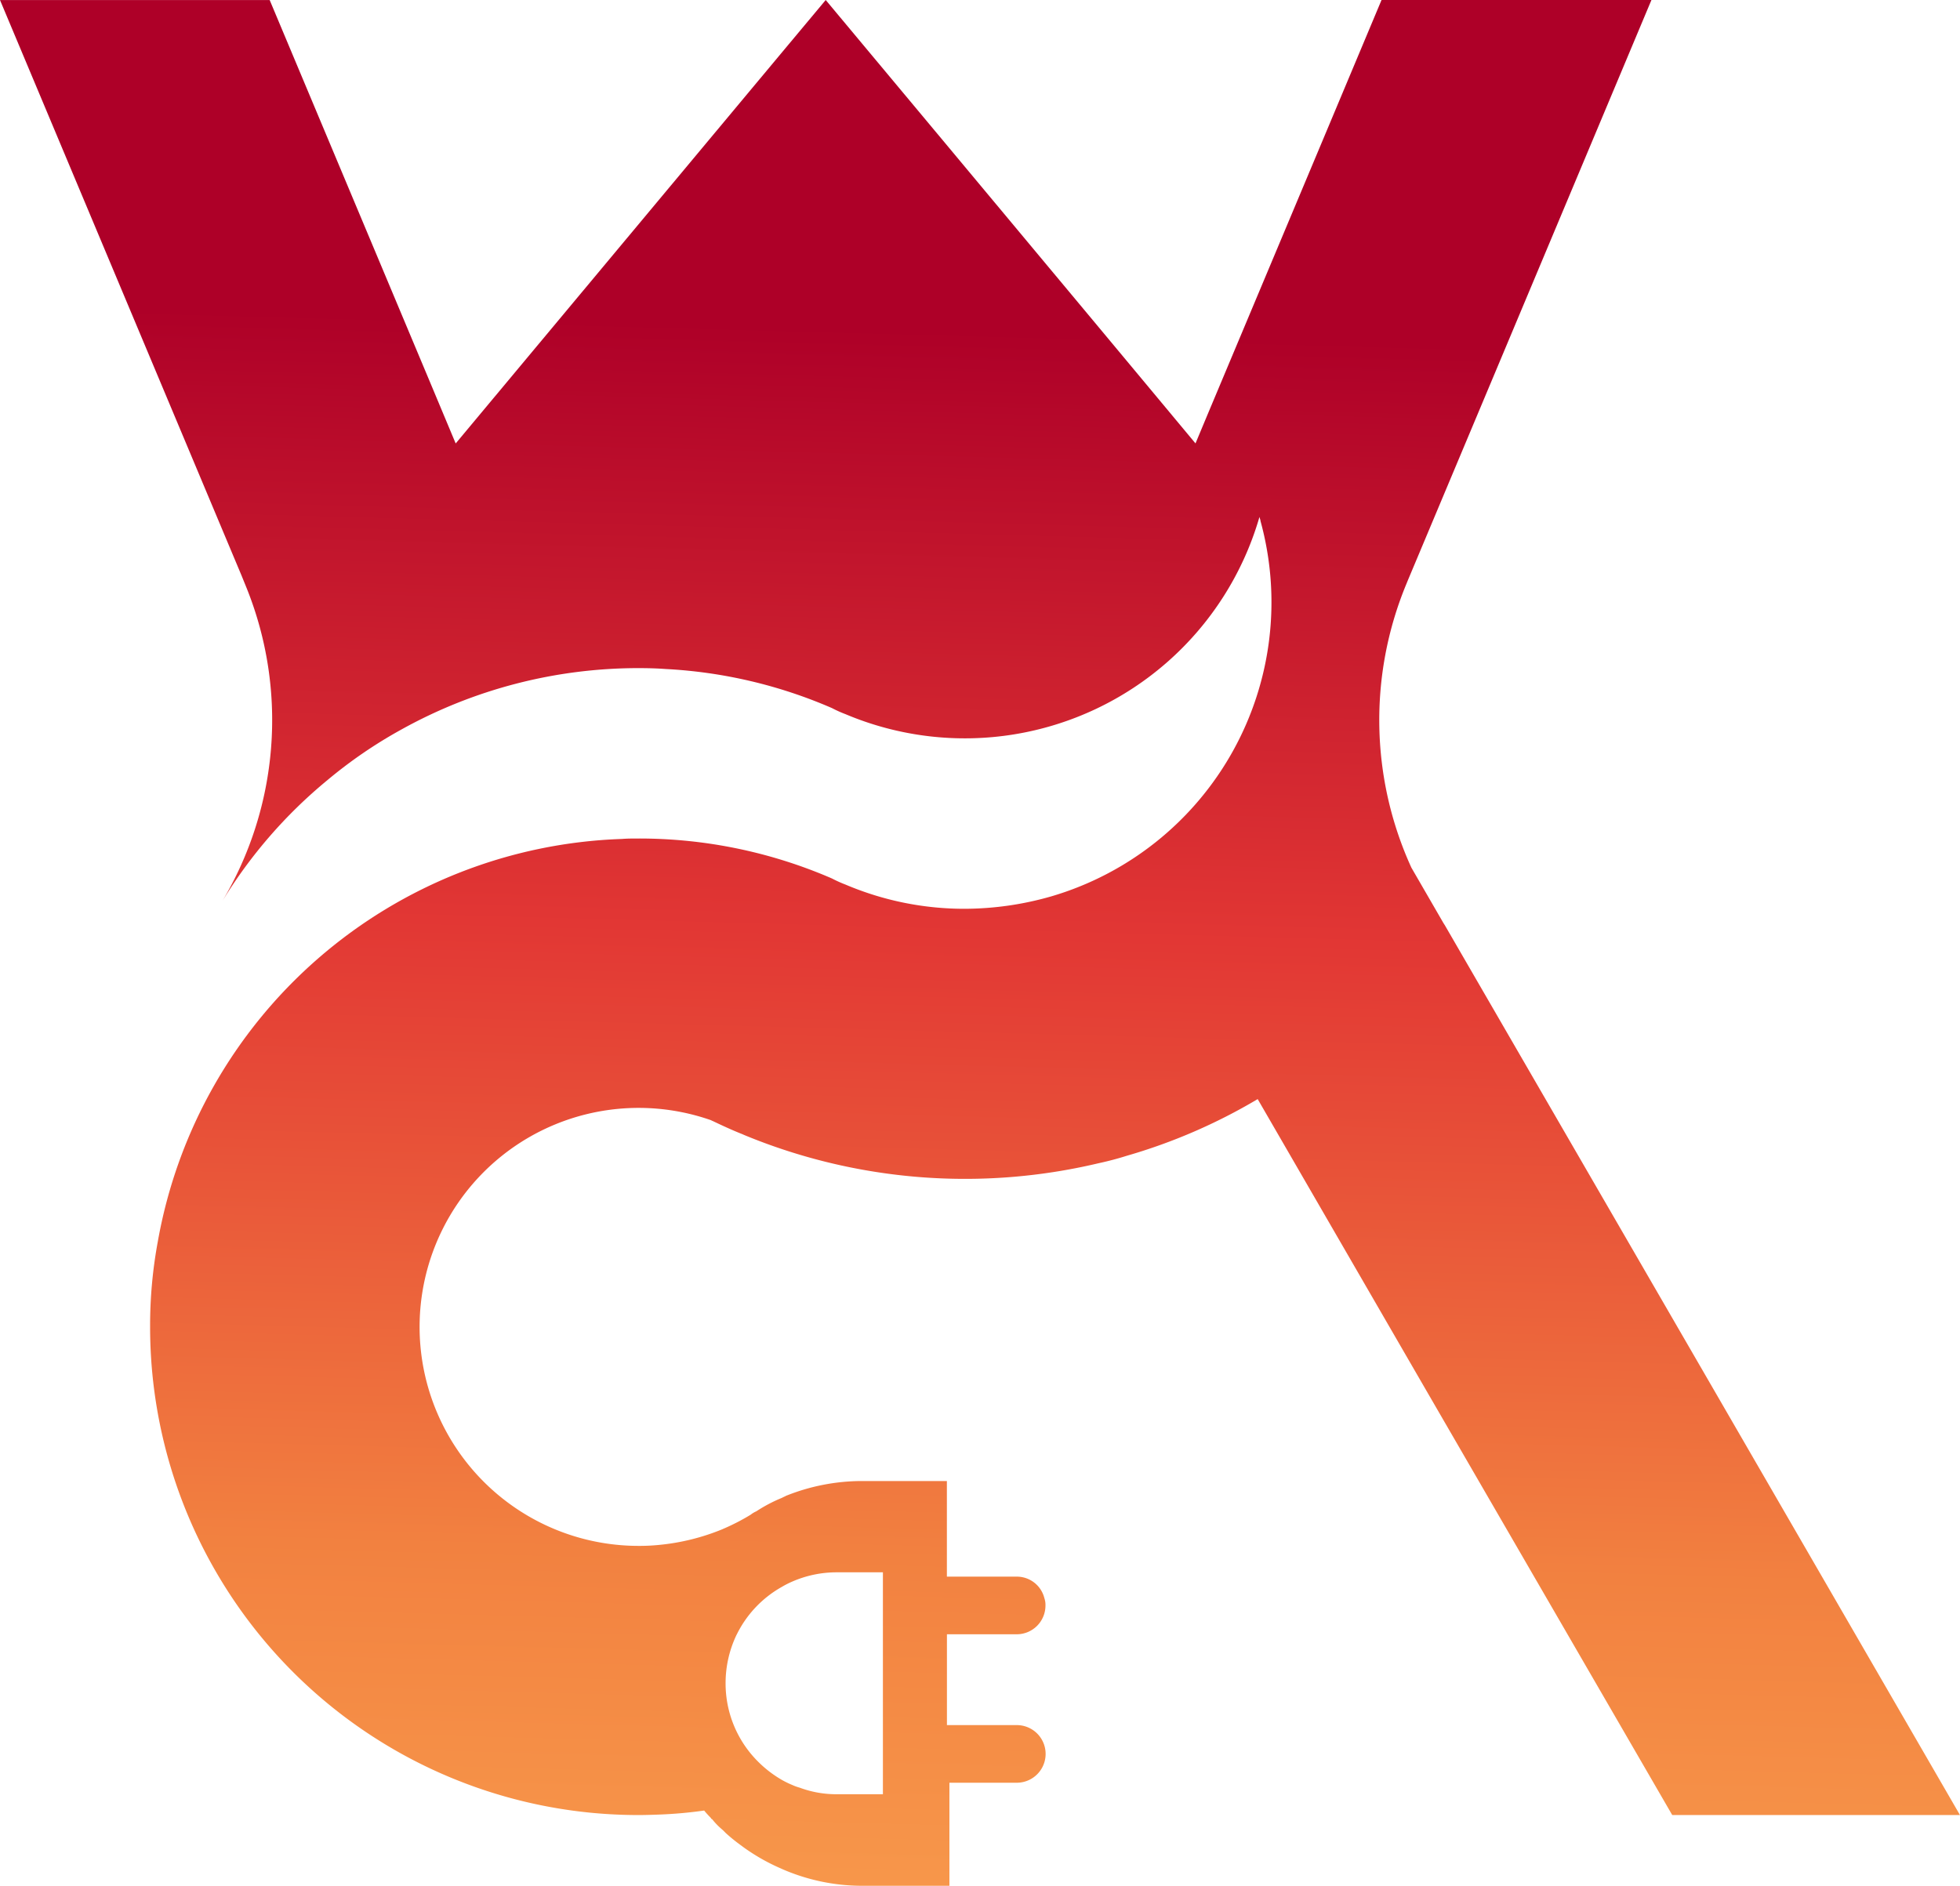 <svg xmlns="http://www.w3.org/2000/svg" xmlns:xlink="http://www.w3.org/1999/xlink" width="78.828" height="75.856" viewBox="0 0 78.828 75.856">
    <defs>
        <linearGradient id="linear-gradient" x1="0.508" y1="0.15" x2="0.489" y2="0.938" gradientUnits="objectBoundingBox">
            <stop offset="0" stop-color="#ae0028"/>
            <stop offset="0.343" stop-color="#e23734"/>
            <stop offset="0.698" stop-color="#f28140"/>
            <stop offset="1" stop-color="#faa451"/>
        </linearGradient>
    </defs>
    <path id="Path_1" data-name="Path 1" d="M147.807,1026.86l-8.8-15.2-1.9-3.282a.047.047,0,0,1-.018-.037h-.009l-1.309-2.263a14.292,14.292,0,0,1-.209-11.391c.027-.064.055-.136.082-.2l3.5-8.336,6.282-14.973H134.571l-2.463,5.873-2.873,6.845-1.664,3.964-.482,1.154-3.945-4.736-6.664-7.991-3.118-3.736-1.145-1.373-1.8,2.155L97.335,989.016l-1.027-2.454L89.854,971.18H79.008l9.709,23.136.218.537a14.237,14.237,0,0,1-.99,12.581,19.355,19.355,0,0,1,4.227-4.872,18.676,18.676,0,0,1,2.991-2.046,19.624,19.624,0,0,1,9.518-2.463c.372,0,.736.009,1.1.036a19.278,19.278,0,0,1,6.69,1.573,5.019,5.019,0,0,0,.546.245,12.334,12.334,0,0,0,16.618-7.845.327.327,0,0,0,.018-.091.632.632,0,0,1,.055.182,12.331,12.331,0,0,1-8.418,15.081,12.706,12.706,0,0,1-3.473.5,12.212,12.212,0,0,1-4.8-.972,5.021,5.021,0,0,1-.546-.246,19.483,19.483,0,0,0-7.79-1.609c-.228,0-.446,0-.664.018a19.63,19.63,0,0,0-18.663,16.2,18.5,18.5,0,0,0-.309,3.427,19.634,19.634,0,0,0,19.638,19.636c.27,0,.534-.009.8-.018a17.585,17.585,0,0,0,1.845-.163q.123.15.273.3c0,.018.018.036.054.054a2.678,2.678,0,0,0,.219.246c.063.063.136.127.209.19l.109.11a6.607,6.607,0,0,0,.554.454,7.994,7.994,0,0,0,1.682.982c.009,0,.009.009.018.009a8.04,8.04,0,0,0,3.237.682h3.509v-4.146h2.71a1.159,1.159,0,1,0,0-2.318h-2.81v-3.654h2.836a1.156,1.156,0,0,0,1.127-1.155.837.837,0,0,0-.045-.3,1.141,1.141,0,0,0-1.109-.863H117.09v-3.846h-3.409a8.219,8.219,0,0,0-3.073.6.009.009,0,0,0-.009.009c-.046.018-.1.046-.155.073a6.026,6.026,0,0,0-1.018.536,1.1,1.1,0,0,0-.191.109c-.009.01-.027.019-.036.028a8.764,8.764,0,0,1-1.091.563H108.1l-.009.009a8.912,8.912,0,0,1-2.609.646,7.78,7.78,0,0,1-.8.036,8.809,8.809,0,1,1,2.936-17.118c.009.009.018.019.027.019h.009c.4.19.809.381,1.228.545.009.009.027.009.036.018a23.234,23.234,0,0,0,14.263,1.146c.382-.082.764-.182,1.137-.3a22.529,22.529,0,0,0,5.272-2.282l6.637,11.472,10.036,17.327h11.572Zm-39.172,10.073a4.441,4.441,0,0,1,1.809-1.918,3.731,3.731,0,0,1,.427-.218,4.461,4.461,0,0,1,1.782-.373h1.864v8.927h-1.864a4.235,4.235,0,0,1-1.482-.264,1.94,1.94,0,0,1-.3-.109,3.65,3.65,0,0,1-.427-.209,4.6,4.6,0,0,1-.945-.727,4.437,4.437,0,0,1-1.309-3.155,4.5,4.5,0,0,1,.445-1.957Z" transform="translate(-79.008 -971.178)" fill="url(#linear-gradient)"/>
</svg>
